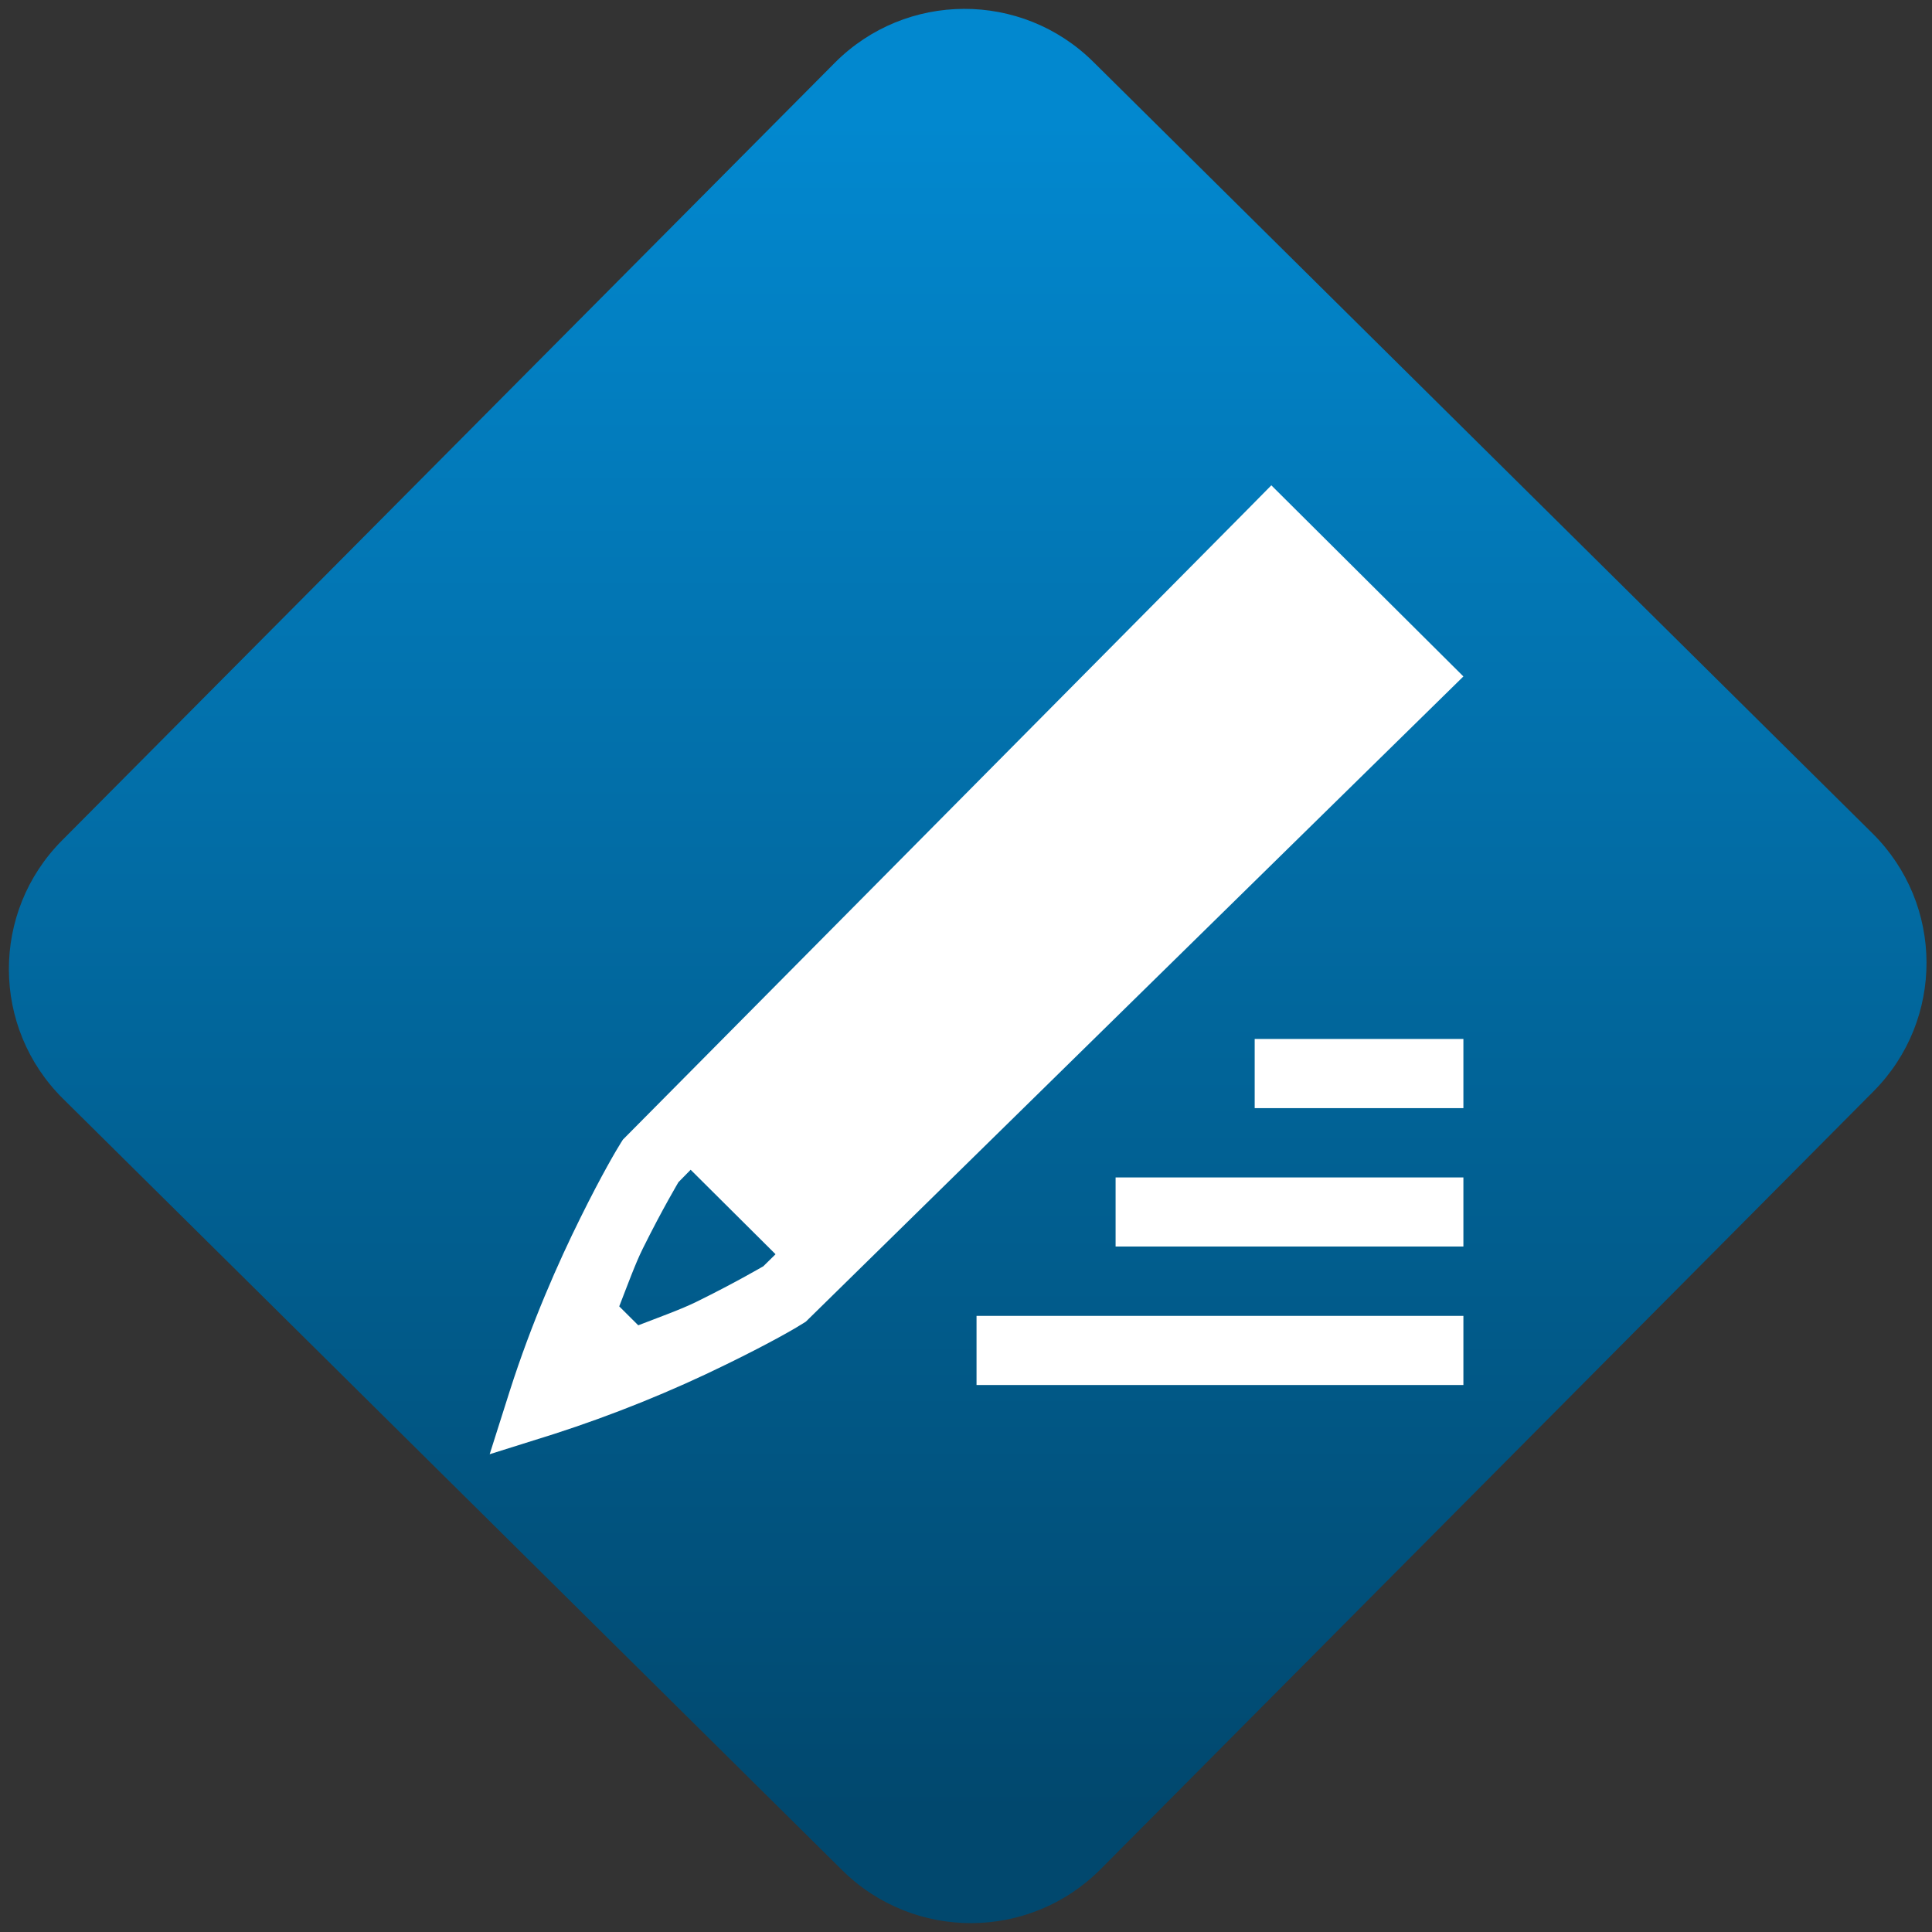 <svg width="64" height="64" viewBox="0 0 64 64" version="1.1"><rect x="0" y="0" width="64" height="64" fill="#333333" stroke="none"/><defs><linearGradient id="linear-pattern-0" gradientUnits="userSpaceOnUse" x1="0" y1="0" x2="0" y2="1" gradientTransform="matrix(60, 0, 0, 56, 0, 4)"><stop offset="0" stop-color="#0288cf" stop-opacity="1"/><stop offset="1" stop-color="#01486e" stop-opacity="1"/></linearGradient></defs><path fill="url(#linear-pattern-0)" fill-opacity="1" d="M 36.219 2.051 L 62.027 27.605 C 64.402 29.957 64.418 33.785 62.059 36.156 L 36.461 61.918 C 34.105 64.289 30.27 64.305 27.895 61.949 L 2.086 36.395 C -0.289 34.043 -0.305 30.215 2.051 27.844 L 27.652 2.082 C 30.008 -0.289 33.844 -0.305 36.219 2.051 Z M 36.219 2.051 " /><g transform="matrix(1.008,0,0,1.003,16.221,16.077)"><path fill-rule="nonzero" fill="rgb(100%, 100%, 100%)" fill-opacity="1" d="M 25.688 0 L 24.883 0.82 L 4.379 21.609 L 4.312 21.715 C 4.172 21.941 3.695 22.742 2.977 24.203 C 2.258 25.66 1.379 27.652 0.664 29.898 L 0 32 L 2.102 31.336 C 4.055 30.703 5.961 29.93 7.797 29.023 C 9.258 28.305 10.055 27.836 10.285 27.688 L 10.391 27.621 L 32 6.312 Z M 25.141 18.285 L 25.141 20.57 L 32 20.57 L 32 18.285 Z M 6.605 22.605 L 9.395 25.395 L 8.988 25.797 C 9.004 25.781 8.121 26.312 6.789 26.969 C 6.301 27.211 5.566 27.477 4.883 27.742 L 4.258 27.117 C 4.523 26.434 4.789 25.699 5.031 25.211 C 5.688 23.879 6.215 23 6.203 23.016 Z M 20.57 22.859 L 20.57 25.141 L 32 25.141 L 32 22.859 Z M 16 27.43 L 16 29.715 L 32 29.715 L 32 27.43 Z M 16 27.43 "/></g></svg>
